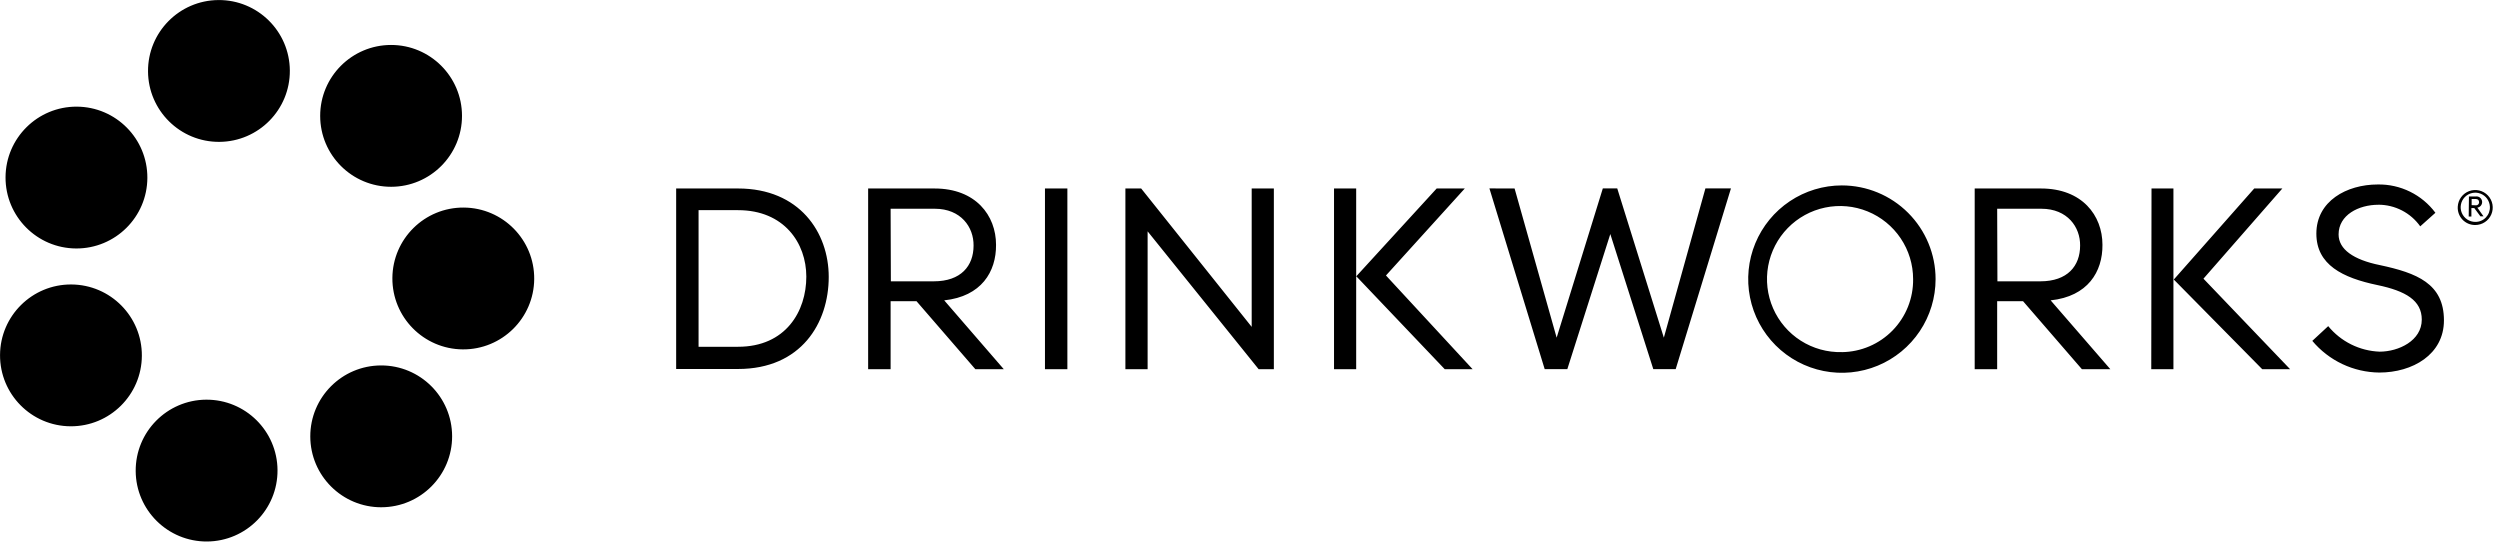 <svg xmlns="http://www.w3.org/2000/svg" fill="currentColor" viewBox="0 0 277 60">
    <path d="M42.254 56.204c4.339-.009 7.85-3.534 7.841-7.873-.009-4.339-3.534-7.85-7.874-7.841-4.339.009-7.85 3.534-7.841 7.874.009 4.339 3.534 7.85 7.874 7.841zM59.19 30.911c.031-4.339-3.461-7.882-7.801-7.913-4.339-.031-7.882 3.462-7.913 7.801-.031 4.339 3.461 7.882 7.801 7.913 4.339.031 7.882-3.462 7.913-7.801zM43.341 20.696c4.339-.005 7.853-3.526 7.849-7.865-.005-4.339-3.526-7.853-7.865-7.849-4.339.005-7.853 3.526-7.849 7.865.004 4.339 3.526 7.853 7.865 7.849zM24.311 15.719c4.339-.029 7.833-3.571 7.803-7.91-.03-4.339-3.571-7.833-7.91-7.803-4.339.03-7.833 3.571-7.803 7.91.029 4.339 3.571 7.833 7.91 7.803zM16.328 19.707c.018-4.339-3.485-7.872-7.824-7.89-4.339-.018-7.872 3.485-7.89 7.824-.018 4.339 3.485 7.872 7.824 7.89 4.339.018 7.872-3.485 7.89-7.824zM15.718 39.415c.021-4.339-3.479-7.874-7.819-7.896-4.339-.021-7.874 3.479-7.895 7.819C-.017 43.677 3.484 47.212 7.823 47.233c4.339.021 7.874-3.479 7.895-7.819zM22.941 59.998c4.339-.027 7.835-3.567 7.808-7.906-.027-4.339-3.567-7.835-7.906-7.808-4.339.027-7.835 3.567-7.808 7.906.027 4.339 3.567 7.835 7.906 7.808zM204.082 20.544c-2.054 0-4.061.609-5.768 1.75-1.707 1.141-3.037 2.762-3.823 4.659-.786 1.897-.991 3.984-.591 5.998.401 2.014 1.389 3.863 2.841 5.315 1.452 1.452 3.302 2.441 5.315 2.841 2.014.401 4.101.195 5.998-.591 1.897-.786 3.518-2.116 4.659-3.823 1.141-1.707 1.75-3.714 1.75-5.767 0-2.753-1.094-5.394-3.041-7.34-1.947-1.947-4.587-3.041-7.34-3.041zm0 18.469c-1.61.041-3.195-.4-4.553-1.264s-2.427-2.115-3.071-3.59c-.644-1.476-.833-3.11-.544-4.693.29-1.584 1.045-3.045 2.169-4.197 1.124-1.152 2.567-1.943 4.143-2.272 1.576-.329 3.214-.18 4.705.428 1.491.607 2.767 1.645 3.665 2.982.898 1.336 1.378 2.91 1.377 4.52.013 1.049-.18 2.091-.57 3.066-.389.975-.967 1.863-1.699 2.614-.733.751-1.607 1.351-2.572 1.764-.964.413-2.001.632-3.05.645zM74.918 20.884h6.857c6.803 0 10.048 4.857 10.048 9.796 0 5.116-3.054 10.204-10.048 10.204h-6.857v-20zm14.422 9.769c0-3.714-2.456-7.367-7.565-7.367h-4.374v15.136h4.374c5.299 0 7.565-3.939 7.565-7.769zM115.782 20.884h2.483v20.02h-2.483V20.884zM126.442 20.884l12.245 15.333V20.884h2.456v20.02h-1.687l-12.3-15.272v15.272h-2.462V20.884h1.748zM167.816 20.884l4.66 16.531 5.116-16.538h1.599l5.163 16.538 4.605-16.538h2.83l-6.122 20.02h-2.483l-4.762-14.966-4.762 14.966h-2.51l-6.123-20.02 2.789.007zM147.81 20.884h2.455v20.02h-2.455V20.884zM159.184 20.884h3.115l-8.734 9.639 9.598 10.381h-3.088l-9.796-10.293 8.905-9.728zM238.388 20.884h2.428v20.02h-2.456l.028-20.02zM249.769 20.884h3.115l-8.741 9.993 9.598 10.027h-3.088l-9.796-9.932 8.912-10.088zM263.524 22.687c-2.191 0-4.408 1.136-4.408 3.286 0 1.639 1.626 2.803 4.578 3.401 4.082.871 7.095 2.041 7.095 6.122 0 3.796-3.49 5.782-7.156 5.782-1.419-.013-2.817-.334-4.1-.94-1.282-.606-2.418-1.483-3.329-2.57l1.762-1.633c.695.848 1.561 1.539 2.543 2.026.982.488 2.056.762 3.151.803 2.102 0 4.673-1.211 4.673-3.551 0-2.122-1.768-3.17-4.925-3.83-3.843-.803-6.755-2.238-6.755-5.701 0-3.599 3.354-5.442 6.803-5.442 1.237-.022 2.462.251 3.572.797 1.111.545 2.076 1.347 2.816 2.339l-1.681 1.503c-.525-.741-1.221-1.345-2.028-1.762-.807-.417-1.703-.634-2.611-.633zM233.823 40.905l-6.612-7.626c4.116-.435 5.769-3.17 5.741-6.156 0-3.259-2.258-6.238-6.802-6.238h-7.354v20.02h2.49v-7.531h2.87l6.517 7.531h3.15zm-12.537-17.776h4.898c2.891 0 4.319 2.041 4.292 4.082 0 2.259-1.401 3.959-4.401 3.959h-4.762l-.027-8.041zM111.218 40.905l-6.599-7.626c4.116-.435 5.769-3.17 5.742-6.156 0-3.259-2.259-6.238-6.803-6.238h-7.368v20.02h2.49v-7.531h2.871l6.517 7.531h3.15zM98.68 23.129h4.898c2.891 0 4.32 2.041 4.293 4.082 0 2.259-1.402 3.959-4.402 3.959h-4.762l-.027-8.041zM272.32 22.891c.02-.378.15-.743.375-1.048.225-.305.534-.538.89-.669.355-.131.741-.155 1.111-.069.369.086.705.278.966.553.261.275.435.62.502.993s.023.757-.126 1.106c-.149.348-.397.645-.714.854-.316.209-.686.32-1.065.321-.265.003-.527-.048-.77-.151-.244-.103-.463-.255-.646-.446-.182-.192-.322-.419-.412-.667-.09-.248-.128-.513-.111-.777zm3.558 0c-.015-.317-.122-.622-.309-.878-.186-.256-.444-.452-.741-.563-.297-.111-.62-.133-.929-.062-.309.071-.59.23-.809.46-.219.229-.366.517-.423.829-.056.312-.02.633.104.925.125.291.332.54.596.715.265.175.575.268.892.269.22.003.438-.039.641-.124.202-.085.386-.211.538-.37.151-.159.269-.348.345-.554.075-.206.108-.426.095-.646zm-2.32-1.122h.741c.165-.025.332.016.466.114.134.098.223.246.249.41.025.164-.016.332-.114.466-.098.134-.246.223-.41.249l.68.959h-.34l-.68-.912h-.32v.939h-.299l.027-2.224zm.741.98c.05.007.1.003.148-.011.047-.015.091-.04.128-.074.036-.034.065-.076.083-.122.018-.046.026-.096.022-.146 0-.218-.129-.347-.381-.347h-.442v.68l.442.02z"/>
</svg>
